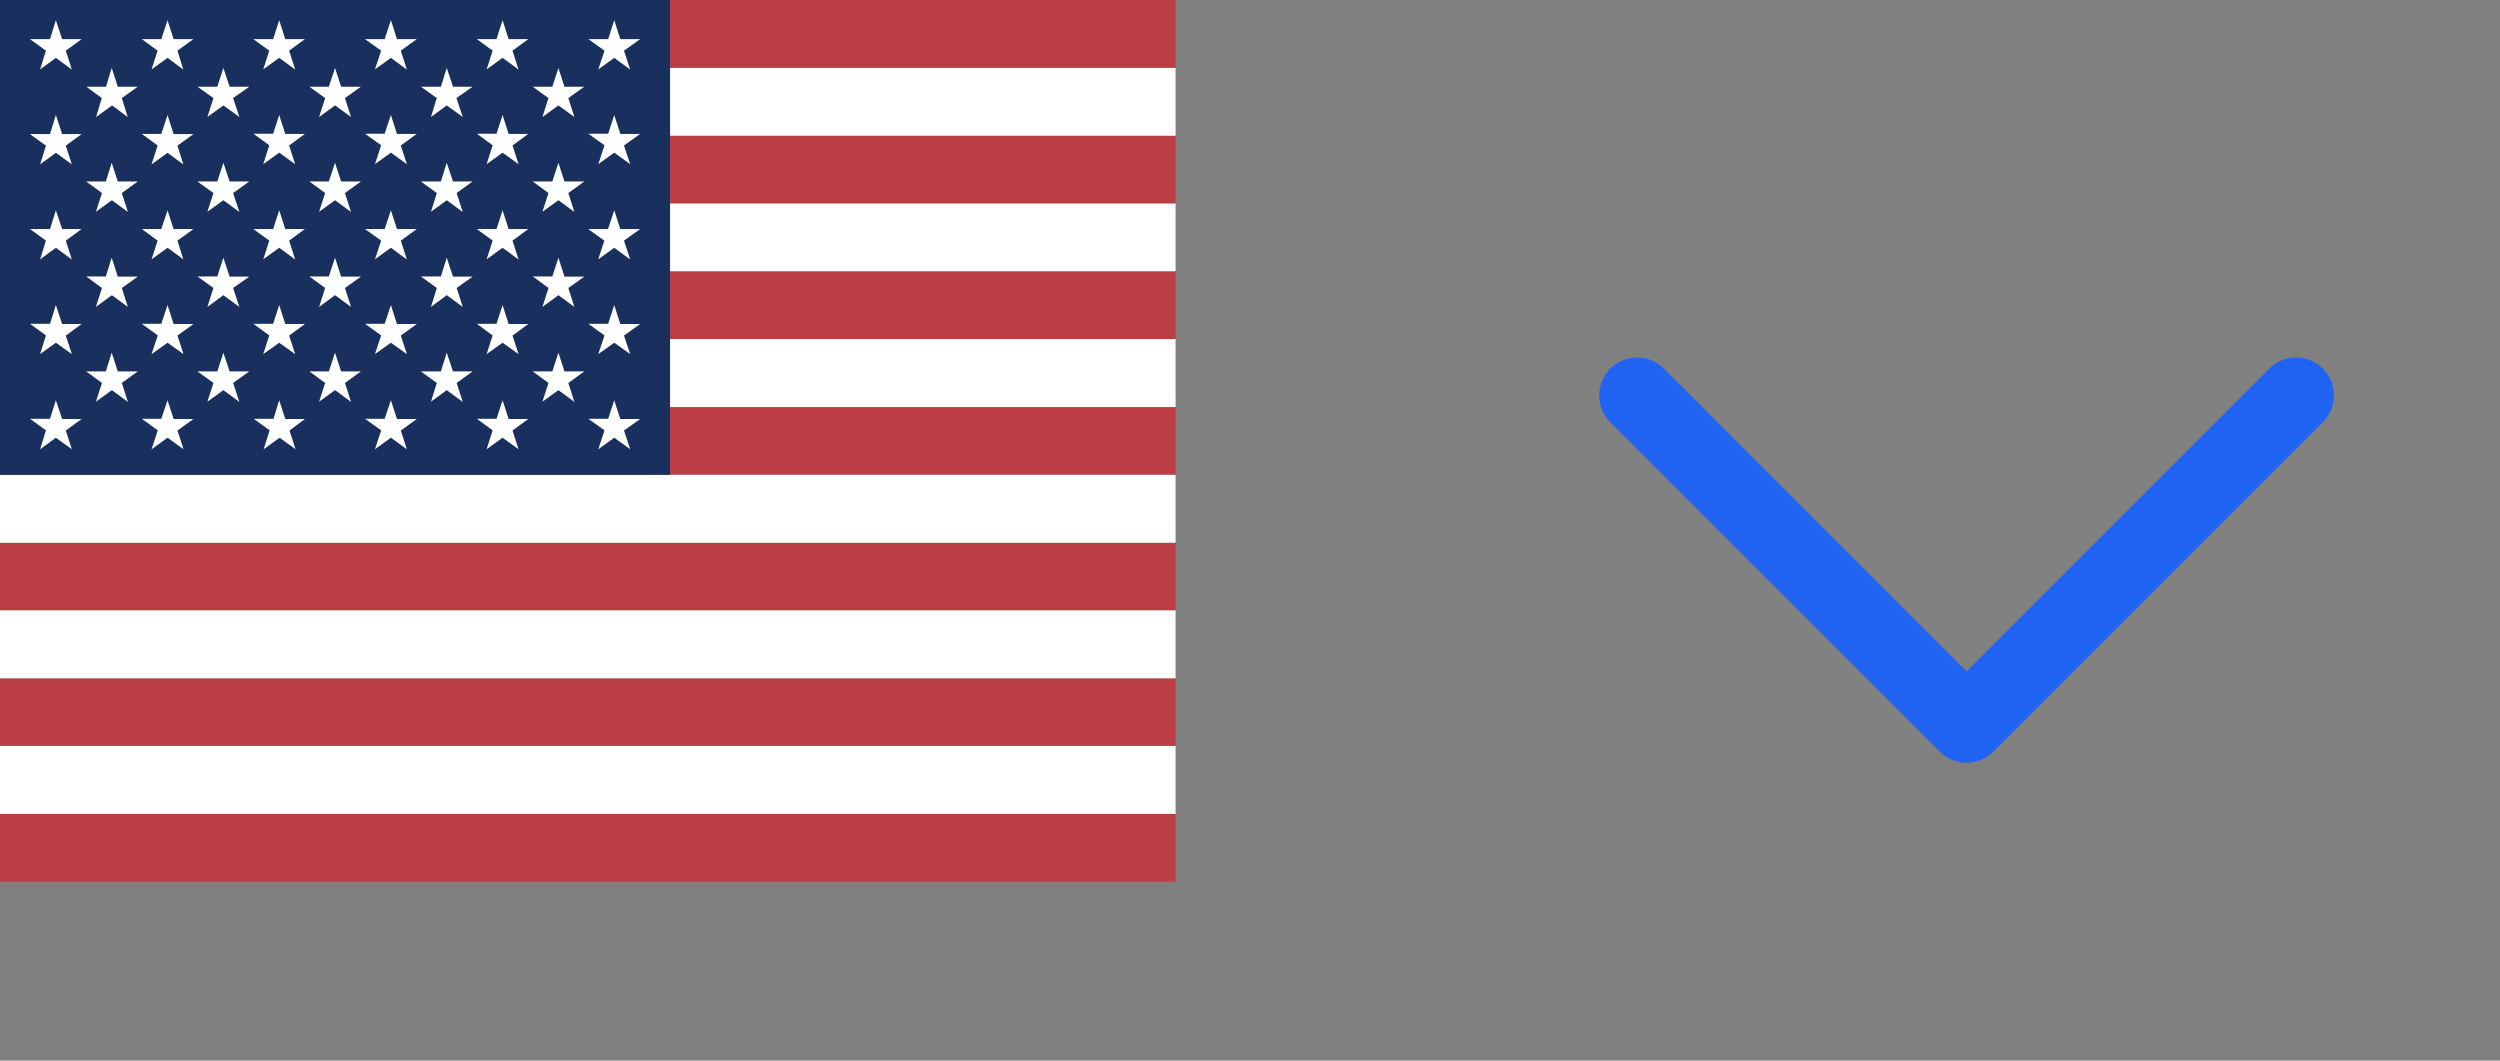 <svg width="66" height="28" viewBox="0 0 66 28" fill="none" xmlns="http://www.w3.org/2000/svg">
<rect x="0" y="0" width="66" height="28" fill="#808080" stroke="none"/>
<path d="M60.616 10.438L51.917 19.137L43.219 10.438" stroke="#2164F3" stroke-width="2" stroke-linecap="round" stroke-linejoin="round"/>
<g clip-path="url(#clip0_298_3966)">
<path fill-rule="evenodd" clip-rule="evenodd" d="M0 0H44.224V1.794H0V0ZM0 3.584H44.224V5.378H0V3.584ZM0 7.162H44.224V8.956H0V7.162ZM0 10.741H44.224V12.535H0V10.741ZM0 14.329H44.224V16.114H0V14.329ZM0 17.903H44.224V19.697H0V17.903ZM0 21.482H44.224V23.276H0V21.482Z" fill="#BD3D44"/>
<path fill-rule="evenodd" clip-rule="evenodd" d="M0 1.794H44.224V3.584H0V1.794ZM0 5.373H44.224V7.162H0V5.373ZM0 8.952H44.224V10.746H0V8.952ZM0 12.535H44.224V14.329H0V12.535ZM0 16.114H44.224V17.908H0V16.114ZM0 19.692H44.224V21.486H0V19.692Z" fill="white"/>
<path fill-rule="evenodd" clip-rule="evenodd" d="M0 0H17.69V12.535H0V0Z" fill="#192F5D"/>
<path fill-rule="evenodd" clip-rule="evenodd" d="M1.475 0.533L1.64 1.033H2.154L1.737 1.338L1.897 1.838L1.475 1.527L1.058 1.833L1.213 1.338L0.791 1.033H1.32L1.475 0.533ZM4.423 0.533L4.583 1.033H5.107L4.685 1.338L4.84 1.838L4.423 1.527L4.001 1.833L4.161 1.338L3.744 1.033H4.258L4.423 0.533ZM7.371 0.533L7.531 1.033H8.05L7.633 1.338L7.793 1.838L7.371 1.527L6.949 1.833L7.109 1.338L6.688 1.033H7.211L7.371 0.533ZM10.32 0.533L10.48 1.033H11.003L10.581 1.338L10.741 1.838L10.32 1.527L9.898 1.833L10.063 1.338L9.636 1.033H10.155L10.32 0.533ZM13.268 0.533L13.428 1.033H13.947L13.53 1.338L13.69 1.838L13.268 1.527L12.846 1.833L13.006 1.338L12.589 1.033H13.108L13.268 0.533ZM16.216 0.533L16.376 1.033H16.9L16.473 1.338L16.638 1.838L16.216 1.527L15.794 1.833L15.959 1.338L15.532 1.033H16.056L16.216 0.533ZM2.949 1.794L3.109 2.289H3.637L3.216 2.589L3.371 3.089L2.959 2.783L2.537 3.089L2.687 2.589L2.28 2.289H2.799L2.949 1.794ZM5.897 1.794L6.062 2.289H6.581L6.154 2.589L6.319 3.089L5.897 2.783L5.475 3.089L5.635 2.589L5.213 2.289H5.737L5.897 1.794ZM8.845 1.794L9.005 2.289H9.529L9.107 2.589L9.267 3.089L8.845 2.783L8.424 3.089L8.584 2.589L8.167 2.289H8.681L8.845 1.794ZM11.794 1.794L11.959 2.289H12.477L12.051 2.589L12.216 3.089L11.794 2.783L11.377 3.089L11.532 2.589L11.11 2.289H11.639L11.794 1.794ZM14.742 1.794L14.902 2.289H15.426L15.004 2.589L15.164 3.089L14.742 2.783L14.32 3.089L14.48 2.589L14.063 2.289H14.582L14.742 1.794ZM1.475 3.036L1.64 3.54H2.154L1.737 3.845L1.897 4.34L1.475 4.034L1.058 4.34L1.213 3.845L0.791 3.54H1.32L1.475 3.036ZM4.423 3.036L4.583 3.54H5.107L4.685 3.845L4.84 4.34L4.423 4.034L4.001 4.34L4.161 3.841L3.744 3.535H4.258L4.423 3.036ZM7.371 3.036L7.531 3.535H8.05L7.633 3.841L7.793 4.335L7.371 4.03L6.949 4.335L7.109 3.836L6.688 3.53H7.211L7.371 3.036ZM10.32 3.036L10.48 3.535H11.003L10.581 3.841L10.741 4.335L10.32 4.03L9.898 4.335L10.063 3.836L9.636 3.53H10.155L10.32 3.036ZM13.268 3.036L13.428 3.535H13.947L13.53 3.841L13.69 4.335L13.268 4.03L12.846 4.335L13.006 3.836L12.589 3.53H13.108L13.268 3.036ZM16.216 3.036L16.376 3.535H16.9L16.473 3.841L16.638 4.335L16.216 4.03L15.794 4.335L15.959 3.836L15.532 3.53H16.056L16.216 3.036ZM2.949 4.296L3.109 4.791H3.637L3.216 5.096L3.376 5.596L2.954 5.286L2.532 5.591L2.692 5.096L2.275 4.791H2.794L2.949 4.296ZM5.897 4.296L6.062 4.791H6.581L6.154 5.096L6.319 5.596L5.897 5.286L5.475 5.591L5.635 5.096L5.213 4.791H5.737L5.897 4.296ZM8.845 4.296L9.005 4.791H9.529L9.107 5.096L9.267 5.596L8.845 5.286L8.424 5.591L8.584 5.096L8.167 4.791H8.681L8.845 4.296ZM11.794 4.296L11.959 4.791H12.477L12.056 5.096L12.216 5.596L11.794 5.286L11.377 5.591L11.532 5.096L11.11 4.791H11.639L11.794 4.296ZM14.742 4.296L14.902 4.791H15.426L15.004 5.096L15.164 5.596L14.742 5.286L14.32 5.591L14.48 5.096L14.063 4.791H14.582L14.742 4.296ZM1.475 5.552L1.64 6.047H2.154L1.737 6.352L1.897 6.852L1.475 6.541L1.058 6.847L1.213 6.352L0.791 6.047H1.32L1.475 5.552ZM4.423 5.552L4.583 6.047H5.107L4.685 6.352L4.84 6.847L4.423 6.541L4.001 6.847L4.161 6.352L3.744 6.047H4.258L4.423 5.552ZM7.371 5.552L7.531 6.047H8.05L7.633 6.352L7.793 6.852L7.371 6.541L6.949 6.847L7.109 6.352L6.688 6.047H7.211L7.371 5.552ZM10.32 5.552L10.48 6.047H11.003L10.581 6.352L10.741 6.852L10.32 6.541L9.898 6.847L10.063 6.352L9.636 6.047H10.155L10.32 5.552ZM13.268 5.552L13.428 6.047H13.947L13.53 6.352L13.69 6.852L13.268 6.541L12.846 6.847L13.006 6.352L12.589 6.047H13.108L13.268 5.552ZM16.216 5.552L16.376 6.047H16.9L16.473 6.352L16.638 6.852L16.216 6.541L15.794 6.847L15.954 6.352L15.527 6.047H16.051L16.216 5.552ZM2.949 6.803L3.109 7.303H3.637L3.216 7.603L3.376 8.103L2.954 7.793L2.532 8.103L2.692 7.603L2.275 7.298H2.794L2.949 6.803ZM5.897 6.803L6.062 7.303H6.581L6.154 7.603L6.319 8.103L5.897 7.793L5.475 8.103L5.635 7.603L5.213 7.298H5.737L5.897 6.803ZM8.845 6.803L9.005 7.303H9.529L9.107 7.603L9.267 8.103L8.845 7.793L8.424 8.103L8.584 7.603L8.167 7.298H8.681L8.845 6.803ZM11.794 6.803L11.959 7.303H12.477L12.056 7.603L12.216 8.103L11.794 7.793L11.377 8.103L11.532 7.603L11.11 7.298H11.639L11.794 6.803ZM14.742 6.803L14.902 7.303H15.426L15.004 7.603L15.164 8.103L14.742 7.793L14.32 8.103L14.48 7.603L14.063 7.298H14.582L14.742 6.803ZM1.475 8.054L1.64 8.554H2.154L1.737 8.859L1.897 9.349L1.475 9.048L1.058 9.349L1.213 8.855L0.791 8.549H1.32L1.475 8.054ZM4.423 8.054L4.583 8.554H5.107L4.685 8.859L4.845 9.349L4.423 9.048L4.001 9.349L4.166 8.855L3.744 8.549H4.258L4.423 8.054ZM7.371 8.054L7.531 8.554H8.05L7.633 8.859L7.793 9.349L7.371 9.048L6.949 9.349L7.109 8.855L6.688 8.549H7.211L7.371 8.054ZM10.32 8.054L10.48 8.554H11.003L10.581 8.859L10.741 9.349L10.32 9.048L9.898 9.349L10.063 8.855L9.636 8.549H10.155L10.32 8.054ZM13.268 8.054L13.428 8.554H13.947L13.53 8.859L13.69 9.349L13.268 9.048L12.846 9.349L13.006 8.855L12.589 8.549H13.108L13.268 8.054ZM16.216 8.054L16.376 8.554H16.9L16.473 8.859L16.638 9.349L16.216 9.048L15.794 9.349L15.959 8.855L15.532 8.549H16.056L16.216 8.054ZM2.949 9.31L3.109 9.805H3.637L3.216 10.11L3.376 10.61L2.954 10.3L2.532 10.605L2.692 10.11L2.275 9.805H2.794L2.949 9.31ZM5.897 9.31L6.062 9.805H6.581L6.154 10.11L6.319 10.61L5.897 10.3L5.475 10.605L5.635 10.11L5.213 9.805H5.737L5.897 9.31ZM8.845 9.31L9.005 9.805H9.529L9.107 10.11L9.267 10.61L8.845 10.3L8.424 10.605L8.584 10.11L8.167 9.805H8.681L8.845 9.31ZM11.794 9.31L11.959 9.805H12.477L12.056 10.11L12.216 10.61L11.794 10.3L11.377 10.605L11.532 10.11L11.11 9.805H11.639L11.794 9.31ZM14.742 9.31L14.902 9.805H15.426L15.004 10.11L15.164 10.61L14.742 10.3L14.32 10.605L14.48 10.11L14.063 9.805H14.582L14.742 9.31ZM1.475 10.566L1.64 11.061H2.154L1.737 11.366L1.897 11.861L1.475 11.556L1.058 11.861L1.213 11.361L0.791 11.056H1.32L1.475 10.566ZM4.423 10.566L4.583 11.061H5.107L4.685 11.366L4.845 11.861L4.423 11.556L4.001 11.861L4.166 11.361L3.744 11.056H4.258L4.423 10.566ZM7.371 10.566L7.531 11.061H8.05L7.643 11.366L7.803 11.861L7.381 11.556L6.959 11.861L7.119 11.361L6.697 11.056H7.221L7.371 10.566ZM10.32 10.566L10.48 11.061H11.003L10.581 11.366L10.741 11.861L10.32 11.556L9.898 11.861L10.063 11.361L9.636 11.056H10.155L10.32 10.566ZM13.268 10.566L13.428 11.061H13.947L13.53 11.366L13.69 11.861L13.268 11.556L12.846 11.861L13.006 11.361L12.589 11.056H13.108L13.268 10.566ZM16.216 10.566L16.376 11.061H16.9L16.473 11.366L16.638 11.861L16.216 11.556L15.794 11.861L15.959 11.361L15.532 11.056H16.056L16.216 10.566Z" fill="white"/>
</g>
<defs>
<clipPath id="clip0_298_3966">
<rect width="31.035" height="23.276" fill="white"/>
</clipPath>
</defs>
</svg>
